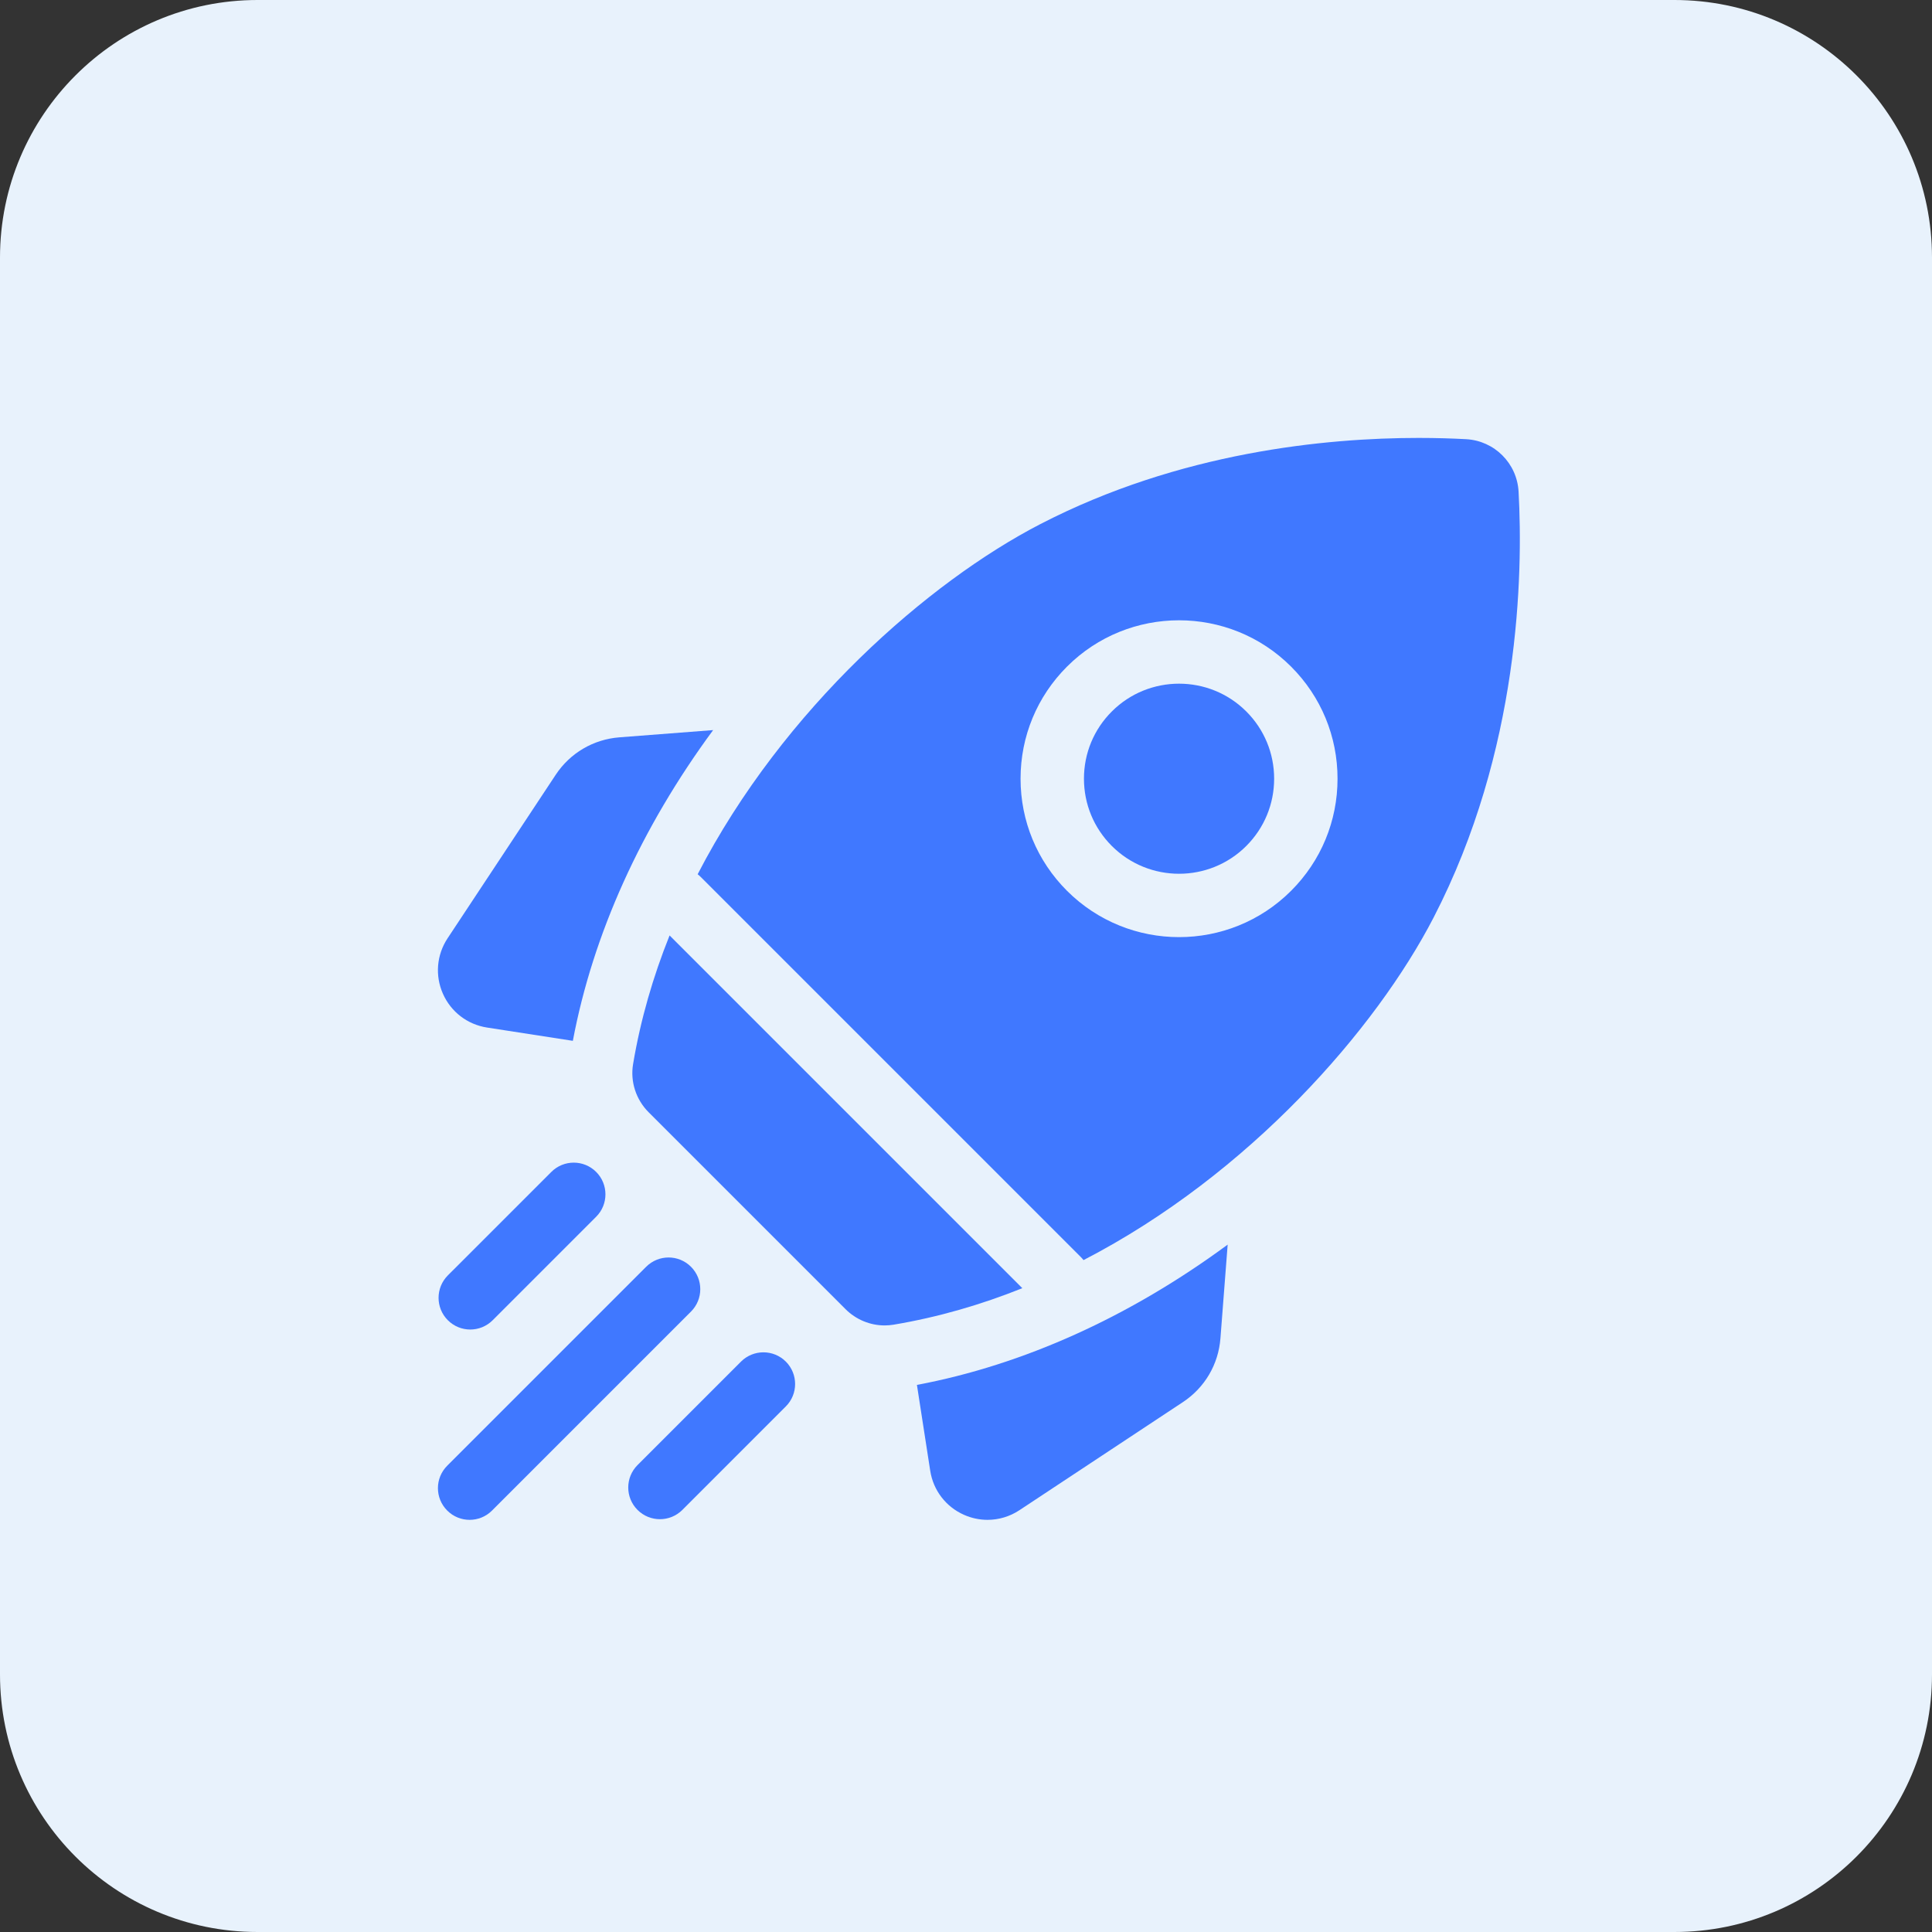 <svg width="75" height="75" viewBox="0 0 75 75" fill="none" xmlns="http://www.w3.org/2000/svg">
<rect x="0" y="0" width="75" height="75" fill="#333333" stroke="none"/>
<path d="M0 10C0 4.477 4.477 0 10 0H65C70.523 0 75 4.477 75 10V65C75 70.523 70.523 75 65 75H10C4.477 75 0 70.523 0 65V10Z" fill="#E8F2FC"/>
<g clip-path="url(#clip0)">
<path d="M27.684 28.342L24.045 28.623C23.032 28.702 22.131 29.232 21.571 30.079L17.374 36.426C16.95 37.068 16.882 37.872 17.194 38.576C17.505 39.281 18.145 39.771 18.906 39.889L22.238 40.405C23.017 36.269 24.883 32.143 27.684 28.342V28.342Z" fill="#4078FF"/>
<path d="M35.595 53.762L36.111 57.094C36.229 57.855 36.719 58.495 37.424 58.806C37.717 58.936 38.027 59 38.335 59C38.768 59 39.199 58.874 39.574 58.626L45.921 54.429C46.768 53.869 47.299 52.967 47.377 51.955L47.658 48.316C43.857 51.117 39.731 52.983 35.595 53.762V53.762Z" fill="#4078FF"/>
<path d="M34.342 51.453C34.458 51.453 34.574 51.443 34.69 51.424C36.423 51.134 38.093 50.646 39.686 50.007L25.993 36.314C25.354 37.907 24.866 39.577 24.576 41.31C24.462 41.993 24.691 42.689 25.181 43.179L32.821 50.819C33.228 51.226 33.776 51.453 34.342 51.453Z" fill="#4078FF"/>
<path d="M55.651 35.621C59.002 29.143 59.126 22.297 58.951 19.086C58.891 17.986 58.014 17.109 56.914 17.049C56.391 17.021 55.771 17 55.073 17C51.483 17 45.802 17.544 40.379 20.349C36.069 22.578 30.417 27.487 27.083 33.938C27.122 33.969 27.161 34.002 27.197 34.038L41.962 48.803C41.999 48.84 42.031 48.878 42.062 48.917C48.513 45.583 53.422 39.931 55.651 35.621V35.621ZM41.42 25.879C43.819 23.48 47.722 23.48 50.121 25.879C51.283 27.041 51.923 28.586 51.923 30.229C51.923 31.873 51.283 33.418 50.121 34.58C48.922 35.779 47.346 36.379 45.771 36.379C44.195 36.379 42.62 35.779 41.42 34.58C40.258 33.418 39.618 31.873 39.618 30.229C39.618 28.586 40.258 27.041 41.42 25.879V25.879Z" fill="#4078FF"/>
<path d="M43.16 32.84C44.6 34.279 46.942 34.279 48.381 32.84C49.078 32.142 49.462 31.215 49.462 30.229C49.462 29.243 49.078 28.316 48.381 27.619C47.661 26.9 46.716 26.54 45.771 26.54C44.825 26.54 43.88 26.9 43.161 27.619C42.463 28.316 42.079 29.243 42.079 30.229C42.079 31.215 42.463 32.142 43.16 32.84Z" fill="#4078FF"/>
<path d="M18.256 51.612C18.57 51.612 18.885 51.492 19.126 51.251L23.143 47.234C23.623 46.754 23.623 45.974 23.143 45.494C22.662 45.013 21.883 45.013 21.403 45.494L17.385 49.511C16.905 49.992 16.905 50.771 17.385 51.251C17.626 51.492 17.941 51.612 18.256 51.612Z" fill="#4078FF"/>
<path d="M26.824 49.176C26.344 48.695 25.565 48.695 25.084 49.176L17.361 56.899C16.88 57.38 16.88 58.159 17.361 58.639C17.601 58.88 17.916 59 18.231 59C18.546 59 18.861 58.88 19.101 58.639L26.824 50.916C27.305 50.435 27.305 49.656 26.824 49.176V49.176Z" fill="#4078FF"/>
<path d="M28.766 52.857L24.749 56.874C24.268 57.355 24.268 58.134 24.749 58.615C24.989 58.855 25.304 58.975 25.619 58.975C25.933 58.975 26.248 58.855 26.489 58.615L30.506 54.597C30.986 54.117 30.986 53.338 30.506 52.857C30.026 52.377 29.246 52.377 28.766 52.857Z" fill="#4078FF"/>
</g>
<defs>
<clipPath id="clip0">
<rect width="42" height="42" fill="white" transform="translate(17 17)"/>
</clipPath>
</defs>
</svg>
